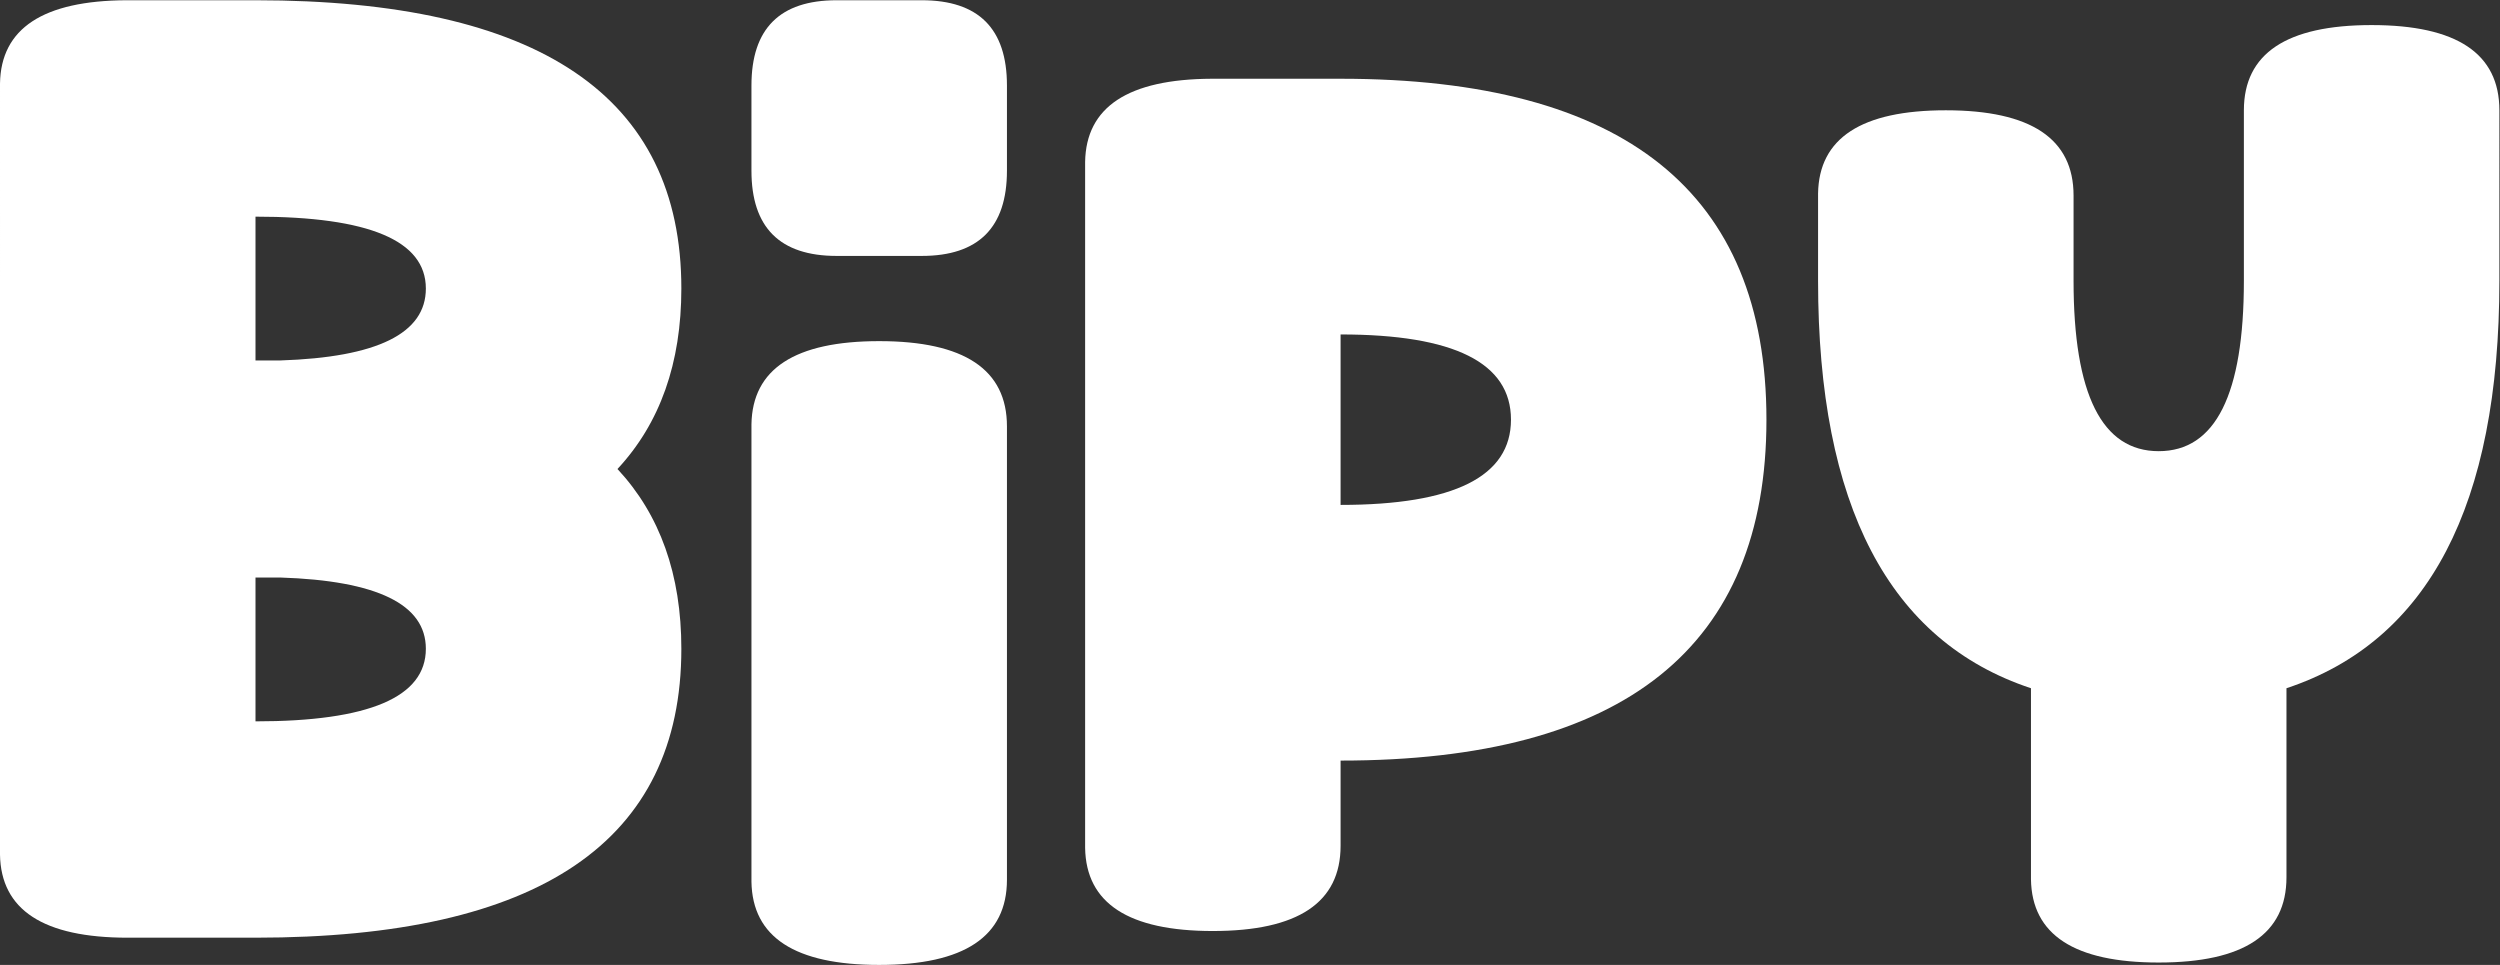 <?xml version="1.0" encoding="UTF-8" standalone="no"?>
<svg
   xmlns:dc="http://purl.org/dc/elements/1.1/"
   xmlns:cc="http://creativecommons.org/ns#"
   xmlns:rdf="http://www.w3.org/1999/02/22-rdf-syntax-ns#"
   xmlns:svg="http://www.w3.org/2000/svg"
   xmlns="http://www.w3.org/2000/svg"
   viewBox="0 0 1019.677 393.563"
   height="393.563"
   width="1019.677"
   xml:space="preserve"
   id="svg2"
   version="1.1"><rect x="0" y="0" width="1019.677" height="393.563" fill="#333333" stroke="none"/><defs
     id="defs6"><clipPath
       id="clipPath18"
       clipPathUnits="userSpaceOnUse"><path
         id="path16"
         d="M 0,295.172 H 764.758 V 0 H 0 Z" /></clipPath></defs><g
     transform="matrix(1.333,0,0,-1.333,0,393.563)"
     id="g10"><g
       id="g12"><g
         clip-path="url(#clipPath18)"
         id="g14"><g
           transform="translate(78.177,118.539)"
           id="g20"><path
             id="path22"
             style="fill:#ffffff;fill-opacity:1;fill-rule:nonzero;stroke:none"
             d="m 0,0 v -44.014 c 34.743,0 52.127,7.412 52.127,22.214 C 52.127,-8.222 37.27,-0.952 7.532,0 Z M 0,110.416 V 66.414 h 7.532 c 29.738,0.951 44.595,8.275 44.595,22.007 0,14.671 -17.384,21.995 -52.127,21.995 m -78.177,40.744 c 0.276,16.847 13.163,25.342 38.68,25.473 H 0 c 86.87,0 130.303,-29.408 130.303,-88.212 0,-22.816 -6.516,-41.226 -19.547,-55.22 C 123.787,19.219 130.303,0.885 130.303,-21.8 130.303,-80.746 86.87,-110.208 0,-110.208 h -39.092 c -25.778,0 -38.809,8.472 -39.085,25.449 z" /></g><g
           transform="translate(308.106,26.073)"
           id="g24"><path
             id="path26"
             style="fill:#ffffff;fill-opacity:1;fill-rule:nonzero;stroke:none"
             d="m 0,0 c 0,-17.383 -13.032,-26.073 -39.083,-26.073 -25.79,0 -38.821,8.483 -39.094,25.461 v 139.944 c 0.273,16.968 13.304,25.461 39.094,25.461 C -13.032,164.793 0,156.102 0,138.72 Z m -78.177,243.025 c 0,17.382 8.68,26.074 26.062,26.074 h 26.051 C -8.691,269.099 0,260.407 0,243.025 V 216.94 c 0,-17.372 -8.691,-26.074 -26.064,-26.074 h -26.051 c -17.382,0 -26.062,8.702 -26.062,26.074 z" /></g><g
           transform="translate(410.192,192.911)"
           id="g28"><path
             id="path30"
             style="fill:#ffffff;fill-opacity:1;fill-rule:nonzero;stroke:none"
             d="m 0,0 v -52.158 c 34.753,0 52.136,8.702 52.136,26.085 C 52.136,-8.68 34.753,0 0,0 m 0,-130.39 v -26.074 c 0,-17.381 -13.022,-26.073 -39.083,-26.073 -25.79,0 -38.822,8.473 -39.084,25.462 V 52.77 c 0.262,16.847 13.152,25.341 38.679,25.472 H 0 c 86.866,0 130.303,-34.775 130.303,-104.315 C 130.303,-95.613 86.866,-130.39 0,-130.39" /></g><g
           transform="translate(699.613,84.659)"
           id="g32"><path
             id="path34"
             style="fill:#ffffff;fill-opacity:1;fill-rule:nonzero;stroke:none"
             d="m 0,0 v -57.855 c 0,-17.391 -13.031,-26.073 -39.095,-26.073 -25.778,0 -38.82,8.486 -39.082,25.451 V 0 c -43.433,14.409 -65.145,55.951 -65.145,124.683 v 26.685 c 0.262,16.98 13.294,25.473 39.093,25.473 26.052,0 39.083,-8.701 39.083,-26.073 v -26.085 c 0,-34.776 8.681,-52.147 26.051,-52.147 17.383,0 26.064,17.371 26.064,52.147 v 52.158 c 0,17.372 13.031,26.074 39.084,26.074 26.06,0 39.092,-8.702 39.092,-26.074 V 124.683 C 65.145,55.951 43.423,14.409 0,0" /></g></g></g></g></svg>